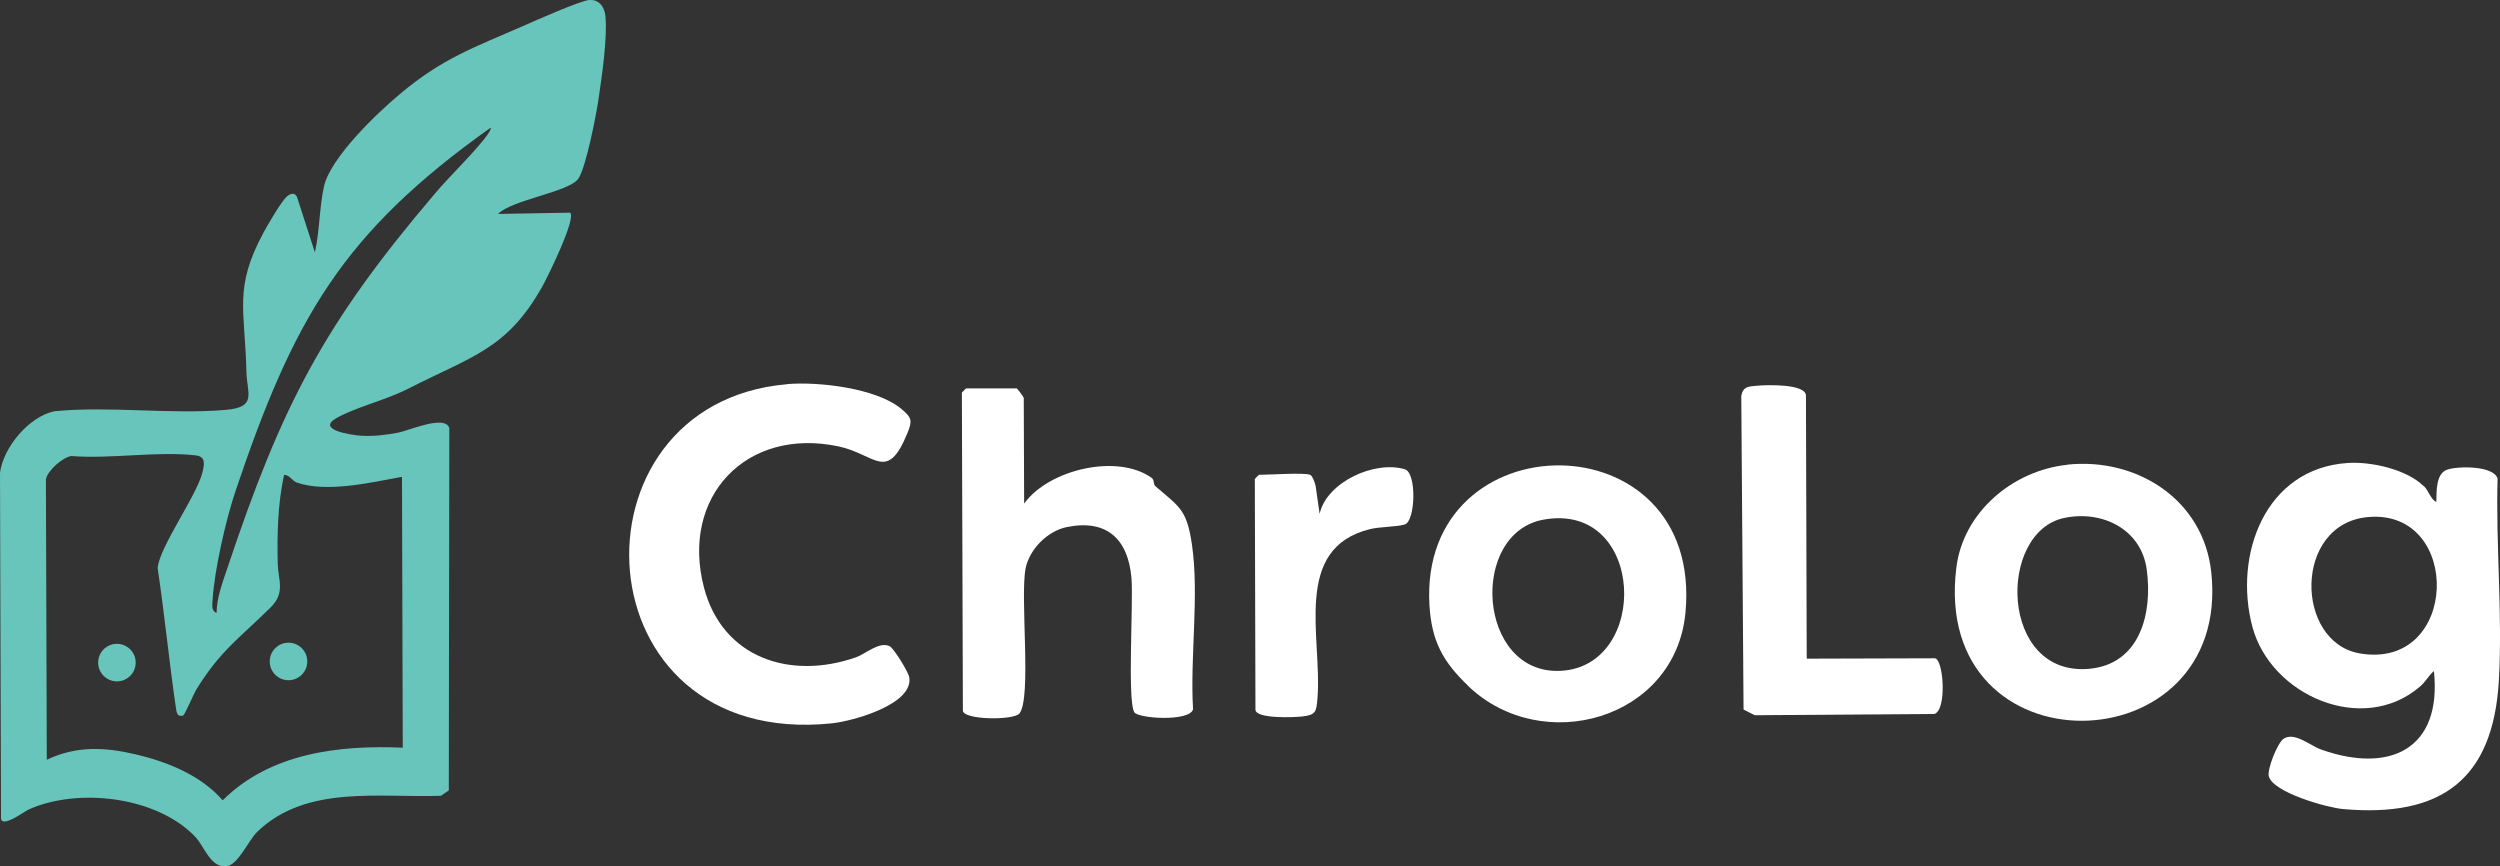 <?xml version="1.0" encoding="UTF-8"?>
<svg id="_レイヤー_2" data-name="レイヤー 2" xmlns="http://www.w3.org/2000/svg" viewBox="0 0 197.14 68.32">
  <rect x="0" y="0" width="197.14" height="68.32" fill="#333333" stroke="none"/>
  <defs>
    <style>
      .cls-1 {
        fill: #68c5bb;
      }

      .cls-2 {
        fill: #fff;
      }
    </style>
  </defs>
  <g id="_レイヤー_1-2" data-name="レイヤー 1">
    <g>
      <path class="cls-2" d="M191.15,38.34c.36.36.53,1.04.97,1.25.02-.82-.05-2.26.87-2.56.83-.28,3.65-.33,3.96.71-.15,5.22.4,10.75.1,15.94-.46,7.84-4.59,10.8-12.28,10.12-1.25-.11-5.5-1.29-5.86-2.58-.15-.54.68-2.64,1.16-2.96.86-.58,2.1.54,2.95.84,5.41,1.93,9.56,0,8.91-6.18-.42.34-.64.83-1.1,1.22-4.51,3.88-11.78.7-13.22-4.73-1.49-5.63.99-12.46,7.5-12.9,1.87-.13,4.68.5,6.03,1.84ZM186.76,40.77c-5.93.5-5.82,9.9-.65,10.76,7.82,1.31,8.08-11.39.65-10.76Z"/>
      <path class="cls-2" d="M62.06,30.29c2.47-.21,7.03.31,9,1.94.86.72.9.94.48,1.96-1.6,3.89-2.52,1.62-5.42,1.01-7.28-1.54-12.47,3.98-10.61,11.12,1.45,5.56,6.79,7.32,11.97,5.52.79-.27,1.83-1.27,2.66-.89.35.16,1.5,2.07,1.56,2.45.36,2.15-4.47,3.47-6.11,3.64-20.04,2.06-21.23-25.21-3.54-26.74Z"/>
      <path class="cls-2" d="M80.77,39.7c1.92-2.67,7.33-3.96,10.04-2.02.25.18.1.49.31.67,1.89,1.63,2.46,1.81,2.87,4.58.59,4-.16,8.9.09,13-.27,1-4.32.73-4.63.24-.57-.9-.06-8.78-.23-10.62-.27-3.07-1.98-4.64-5.13-3.98-1.48.31-2.91,1.74-3.21,3.23-.46,2.26.49,10.21-.49,11.46-.44.56-4.46.52-4.46-.23l-.08-25.07s.31-.33.33-.33h3.99c.05-.01.56.68.56.76l.03,8.32Z"/>
      <path class="cls-2" d="M163.01,36.64c5.49-.58,10.74,2.75,11.36,8.47,1.68,15.44-22.12,15.95-20.1-.35.54-4.39,4.47-7.66,8.75-8.11ZM162.79,40.84c-5.32,1.1-5.12,12.54,1.96,11.9,4.03-.37,5.01-4.42,4.53-7.85-.44-3.17-3.51-4.67-6.49-4.05Z"/>
      <path class="cls-2" d="M115.78,54.09c-1.98-1.9-2.89-3.5-3.06-6.38-.85-14.73,21.63-14.83,20.19.59-.79,8.46-11.32,11.38-17.14,5.79ZM121.75,40.97c-5.95,1.04-5.25,12.24,1.3,11.93,7.1-.34,6.69-13.33-1.3-11.93Z"/>
      <path class="cls-2" d="M142.47,51.94l10.09-.03c.7,0,.99,4.1-.03,4.39l-14.16.1-.88-.45-.18-24.73c.14-.75.57-.74,1.2-.8.67-.07,3.89-.19,3.9.78l.06,20.74Z"/>
      <path class="cls-2" d="M103.28,37.42c.21.07.4.63.46.87l.32,2.23c.56-2.51,4.33-4.22,6.71-3.52.97.28.84,4.07.02,4.35-.6.2-1.95.18-2.74.37-6.19,1.51-3.77,8.57-4.16,13.34-.09,1.06-.11,1.32-1.22,1.44-.6.07-3.66.2-3.67-.54l-.05-18.19s.31-.33.33-.33c.82,0,3.46-.18,3.99-.01Z"/>
    </g>
    <g>
      <path class="cls-1" d="M0,37.28c.26-2,2.27-4.42,4.28-4.85,4.39-.43,9.19.27,13.54-.11,2.48-.22,1.65-1.29,1.61-3.02-.11-4.91-1.01-6.57,1.34-10.94.32-.6,1.42-2.5,1.86-2.87.28-.24.61-.33.79.04l1.41,4.37c.38-1.67.35-3.55.72-5.21.52-2.28,4.22-5.81,6.05-7.33,3.29-2.75,5.73-3.6,9.65-5.31.93-.41,4.49-1.99,5.21-2.05.78-.06,1.21.54,1.28,1.27.17,1.72-.28,4.75-.54,6.53-.18,1.24-.98,5.35-1.58,6.27-.7,1.07-5.27,1.68-6.34,2.8l5.68-.1c.49.49-1.77,5.05-2.19,5.81-2.79,4.97-5.53,5.49-10.58,8.07-1.74.89-4.08,1.44-5.63,2.3-1.69.94,1.14,1.36,1.93,1.41.98.06,1.92-.06,2.88-.24.88-.16,3.74-1.45,4.06-.36l-.04,28.57-.62.42c-4.87.18-10.58-.88-14.45,2.81-.78.74-1.57,2.77-2.58,2.77-1.17,0-1.66-1.62-2.33-2.33-3.03-3.2-9.3-3.93-13.21-2.14-.22.1-2.12,1.51-2.12.64l-.08-27.22ZM17.08,48.34c0-1.18.47-2.41.85-3.54,4.3-12.88,7.62-19.26,16.38-29.55,1.18-1.39,2.53-2.65,3.69-4.06.14-.16.81-.99.69-1.12-11.68,8.3-15.53,15.03-20.12,28.66-.75,2.21-1.67,6.27-1.8,8.52-.02.38-.15.93.33,1.09ZM3.62,37.78l.07,22.13c2.35-1.11,4.56-1,7.03-.42s5.13,1.65,6.84,3.62c3.74-3.72,9.14-4.37,14.2-4.15l-.06-21.36c-2.4.44-5.91,1.27-8.27.46-.42-.14-.57-.62-1.03-.61-.5,2.31-.55,4.63-.5,6.98.03,1.31.63,2.29-.56,3.47-2.38,2.35-3.97,3.4-5.85,6.46-.21.34-.93,2.02-1.04,2.06-.48.15-.53-.24-.58-.62-.54-3.66-.89-7.35-1.44-11,.13-1.64,3.05-5.67,3.52-7.5.18-.7.29-1.3-.52-1.39-3-.35-6.73.3-9.82.05-.68.12-1.85,1.14-1.98,1.81Z"/>
      <circle class="cls-1" cx="9.22" cy="52.25" r="1.48"/>
      <circle class="cls-1" cx="22.75" cy="52.16" r="1.48"/>
    </g>
  </g>
</svg>
